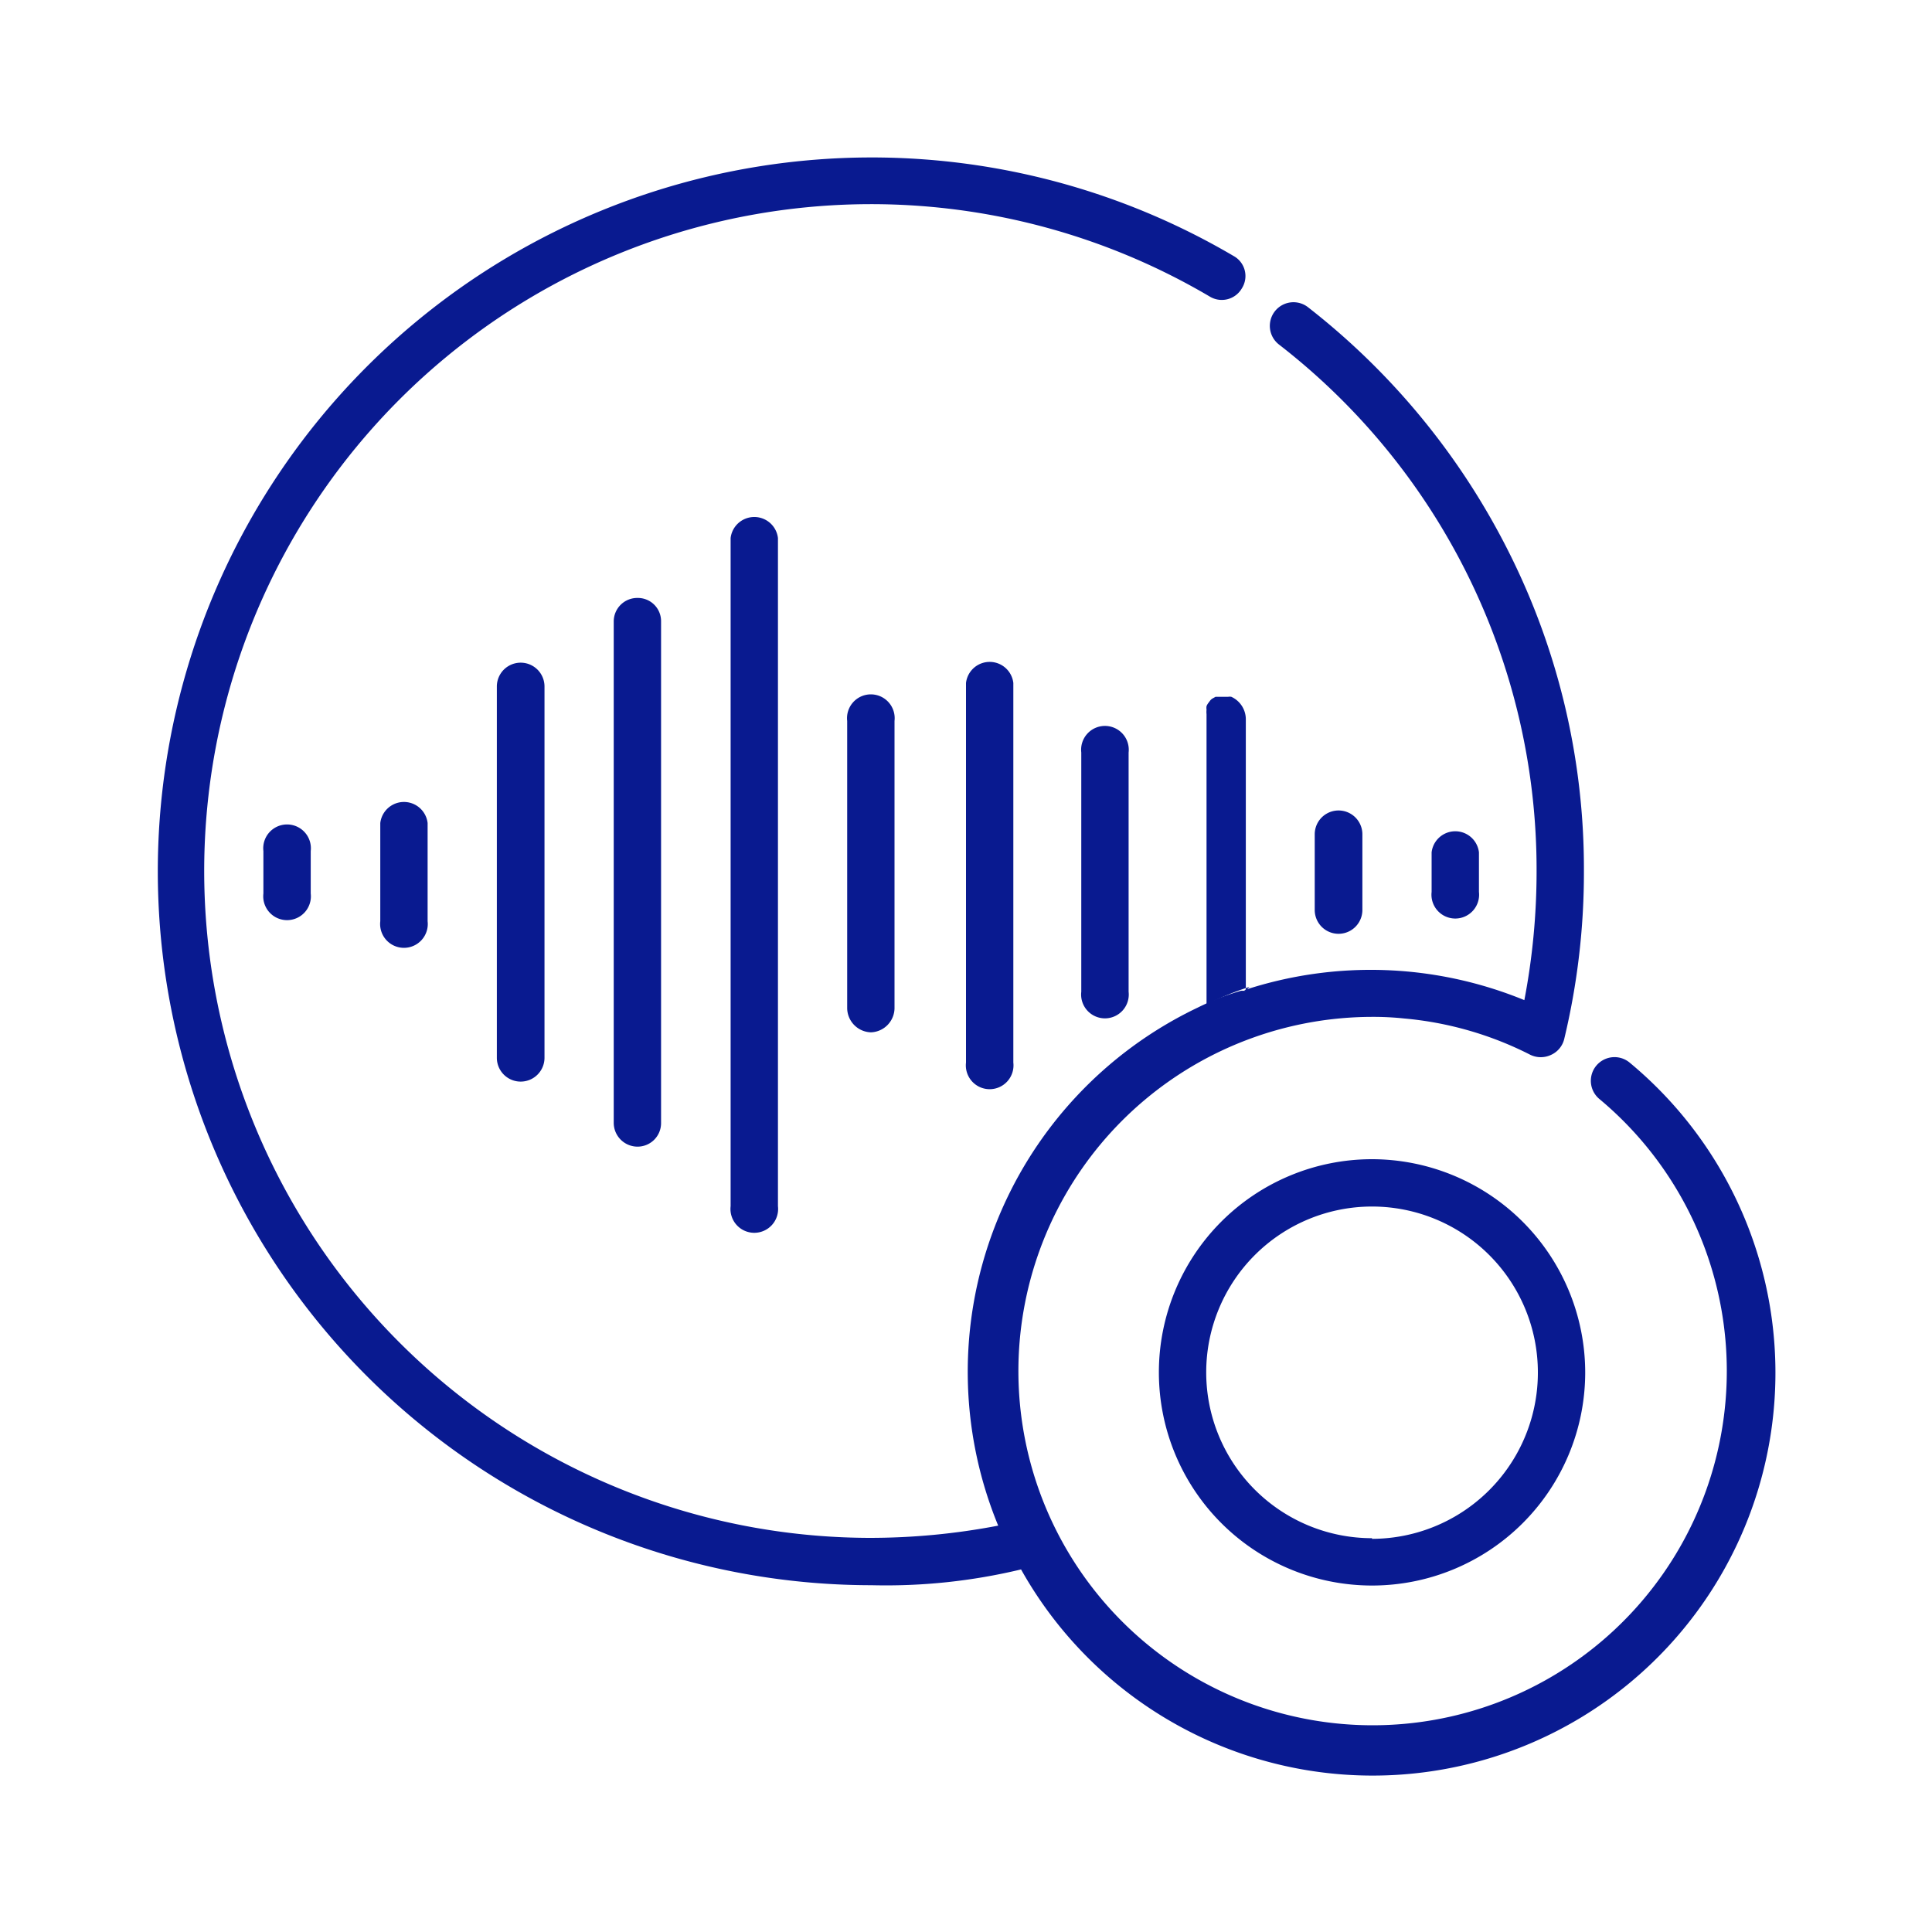 <svg id="Calque_1" data-name="Calque 1" xmlns="http://www.w3.org/2000/svg" viewBox="0 0 60 60"><defs><style>.cls-1{fill:#091a90;}</style></defs><title>vocal-bluedark</title><path class="cls-1" d="M30,21.21V33a.74.74,0,1,0,1.47,0V21.21a.74.74,0,0,0-1.47,0Z"/><path class="cls-1" d="M19.06,19.3V34.87a.74.74,0,0,0,.74.74.73.73,0,0,0,.73-.74V19.3a.72.72,0,0,0-.73-.73A.73.73,0,0,0,19.06,19.3Z"/><path class="cls-1" d="M22.69,16.71V37.46a.74.74,0,1,0,1.47,0V16.71a.74.74,0,0,0-1.47,0Z"/><path class="cls-1" d="M42.61,36a6.62,6.62,0,1,0,6.62,6.62A6.63,6.63,0,0,0,42.61,36Zm0,11.77a5.15,5.15,0,1,1,5.15-5.15A5.16,5.16,0,0,1,42.61,47.79Z"/><path class="cls-1" d="M33.58,23.37V30.8a.74.74,0,1,0,1.47,0V23.37a.74.74,0,1,0-1.47,0Z"/><path class="cls-1" d="M27.05,32.06a.76.76,0,0,0,.73-.78V22.39a.74.74,0,1,0-1.47,0v8.91A.76.76,0,0,0,27.05,32.06Z"/><path class="cls-1" d="M45.93,27.7V26.47a.74.74,0,0,0-1.47,0V27.7a.74.74,0,1,0,1.47,0Z"/><path class="cls-1" d="M42.31,28.26V25.91a.74.74,0,0,0-1.48,0v2.35a.74.74,0,1,0,1.48,0Z"/><path class="cls-1" d="M8.18,26.43v1.32a.74.74,0,1,0,1.47,0V26.43a.74.74,0,1,0-1.47,0Z"/><path class="cls-1" d="M11.81,25.56v3.05a.74.74,0,1,0,1.47,0V25.56a.74.74,0,0,0-1.47,0Z"/><path class="cls-1" d="M15.43,21.32V32.85a.74.74,0,1,0,1.48,0V21.32a.74.74,0,0,0-1.48,0Z"/><path class="cls-1" d="M38.69,30.77V22.36a.77.77,0,0,0-.45-.72h0a.29.29,0,0,0-.1,0H38l-.15,0h0l-.1,0,0,0-.09.05,0,0a.27.27,0,0,0-.08.07l0,0-.06.08,0,0a.41.41,0,0,0-.05.09v0a.36.36,0,0,0,0,.11v0a.68.68,0,0,0,0,.14v8.92s0,.07,0,.1a8.41,8.41,0,0,1,1.33-.55Z"/><path class="cls-1" d="M38.68,30.77h0"/><path class="cls-1" d="M37.22,31.36h0s0,0,0,.05Z"/><path class="cls-1" d="M38.68,30.77h0l-.14,0a7.93,7.93,0,0,0-1.34.52A12.53,12.53,0,0,0,31,47.38a21.14,21.14,0,0,1-4,.38A20.71,20.71,0,1,1,37.57,9.21a.72.72,0,0,0,1-.26.71.71,0,0,0-.26-1A22.17,22.17,0,1,0,27.06,49.23a18,18,0,0,0,4.65-.49A12.51,12.51,0,1,0,50.61,33a.73.73,0,1,0-.94,1.13,11,11,0,1,1-7.06-2.55,9.05,9.05,0,0,1,1,.05,10.7,10.7,0,0,1,3.92,1.13.75.75,0,0,0,.64,0,.73.73,0,0,0,.41-.5,22.14,22.14,0,0,0,.61-5.2,21.89,21.89,0,0,0-2.33-9.91,22.31,22.31,0,0,0-6.24-7.61.73.73,0,1,0-.9,1.16,20.62,20.62,0,0,1,8,16.36,21.21,21.21,0,0,1-.38,4,12.57,12.57,0,0,0-8.7-.31"/><path class="cls-1" d="M38.68,30.77h0"/></svg>